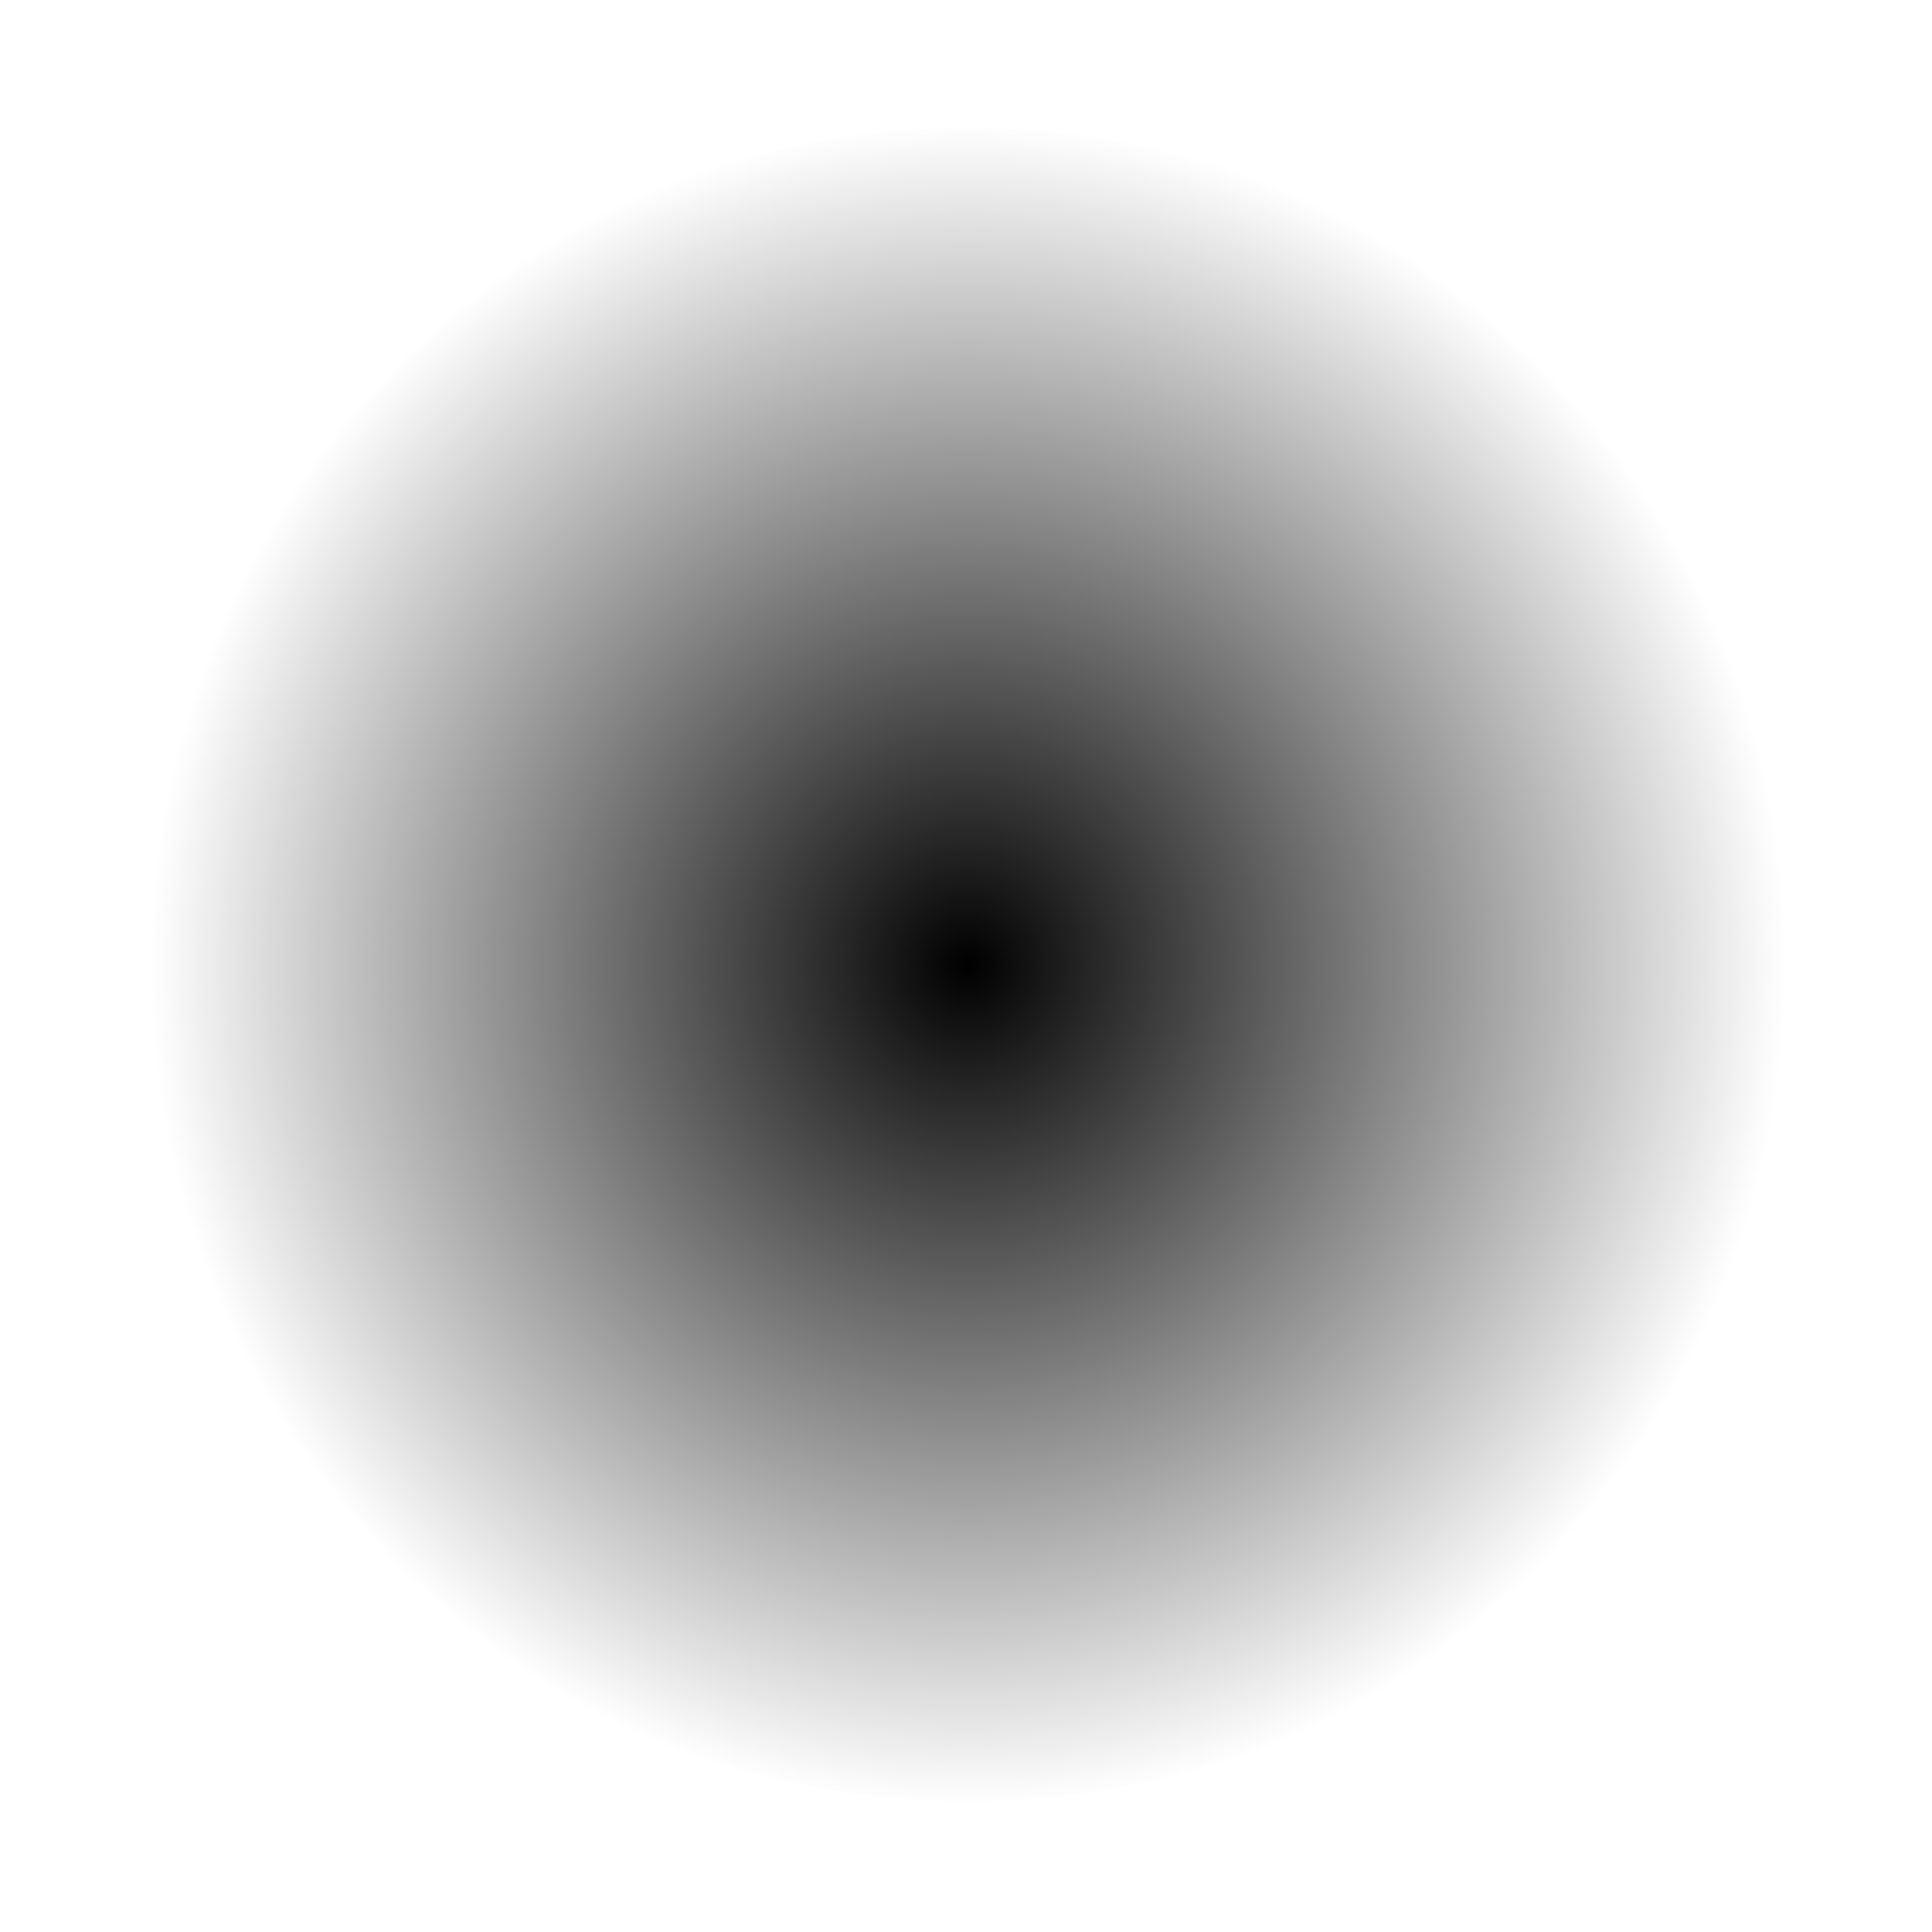 <?xml version="1.0" encoding="UTF-8" standalone="no"?>
<!-- Created with Inkscape (http://www.inkscape.org/) -->

<svg
   width="10"
   height="10"
   viewBox="0 0 2.646 2.646"
   version="1.1"
   id="svg1922"
   inkscape:version="1.1.1 (3bf5ae0d25, 2021-09-20)"
   sodipodi:docname="smoke.svg"
   xmlns:inkscape="http://www.inkscape.org/namespaces/inkscape"
   xmlns:sodipodi="http://sodipodi.sourceforge.net/DTD/sodipodi-0.dtd"
   xmlns:xlink="http://www.w3.org/1999/xlink"
   xmlns="http://www.w3.org/2000/svg"
   xmlns:svg="http://www.w3.org/2000/svg">
  <sodipodi:namedview
     id="namedview1924"
     pagecolor="#ffffff"
     bordercolor="#666666"
     borderopacity="1.0"
     inkscape:pageshadow="2"
     inkscape:pageopacity="0.0"
     inkscape:pagecheckerboard="0"
     inkscape:document-units="mm"
     showgrid="false"
     units="px"
     inkscape:zoom="49.773737"
     inkscape:cx="13.129414"
     inkscape:cy="9.5934126"
     inkscape:window-width="3440"
     inkscape:window-height="1377"
     inkscape:window-x="-8"
     inkscape:window-y="-8"
     inkscape:window-maximized="1"
     inkscape:current-layer="layer1" />
  <defs
     id="defs1919">
    <linearGradient
       inkscape:collect="always"
       id="linearGradient2253">
      <stop
         style="stop-color:#000000;stop-opacity:1;"
         offset="0"
         id="stop2249" />
      <stop
         style="stop-color:#000000;stop-opacity:0;"
         offset="1"
         id="stop2251" />
    </linearGradient>
    <radialGradient
       inkscape:collect="always"
       xlink:href="#linearGradient2253"
       id="radialGradient2276"
       cx="1.326"
       cy="1.321"
       fx="1.326"
       fy="1.321"
       r="1.146"
       gradientUnits="userSpaceOnUse"
       gradientTransform="matrix(0.977,0.005,-0.005,1,0.037,-0.006)" />
  </defs>
  <g
     inkscape:label="Layer 1"
     inkscape:groupmode="layer"
     id="layer1">
    <circle
       style="fill:url(#radialGradient2276);stroke-width:0.5;stroke-linecap:round;stroke-linejoin:bevel;fill-opacity:1"
       id="path1948"
       cx="1.326"
       cy="1.321"
       r="1.146" />
  </g>
</svg>
